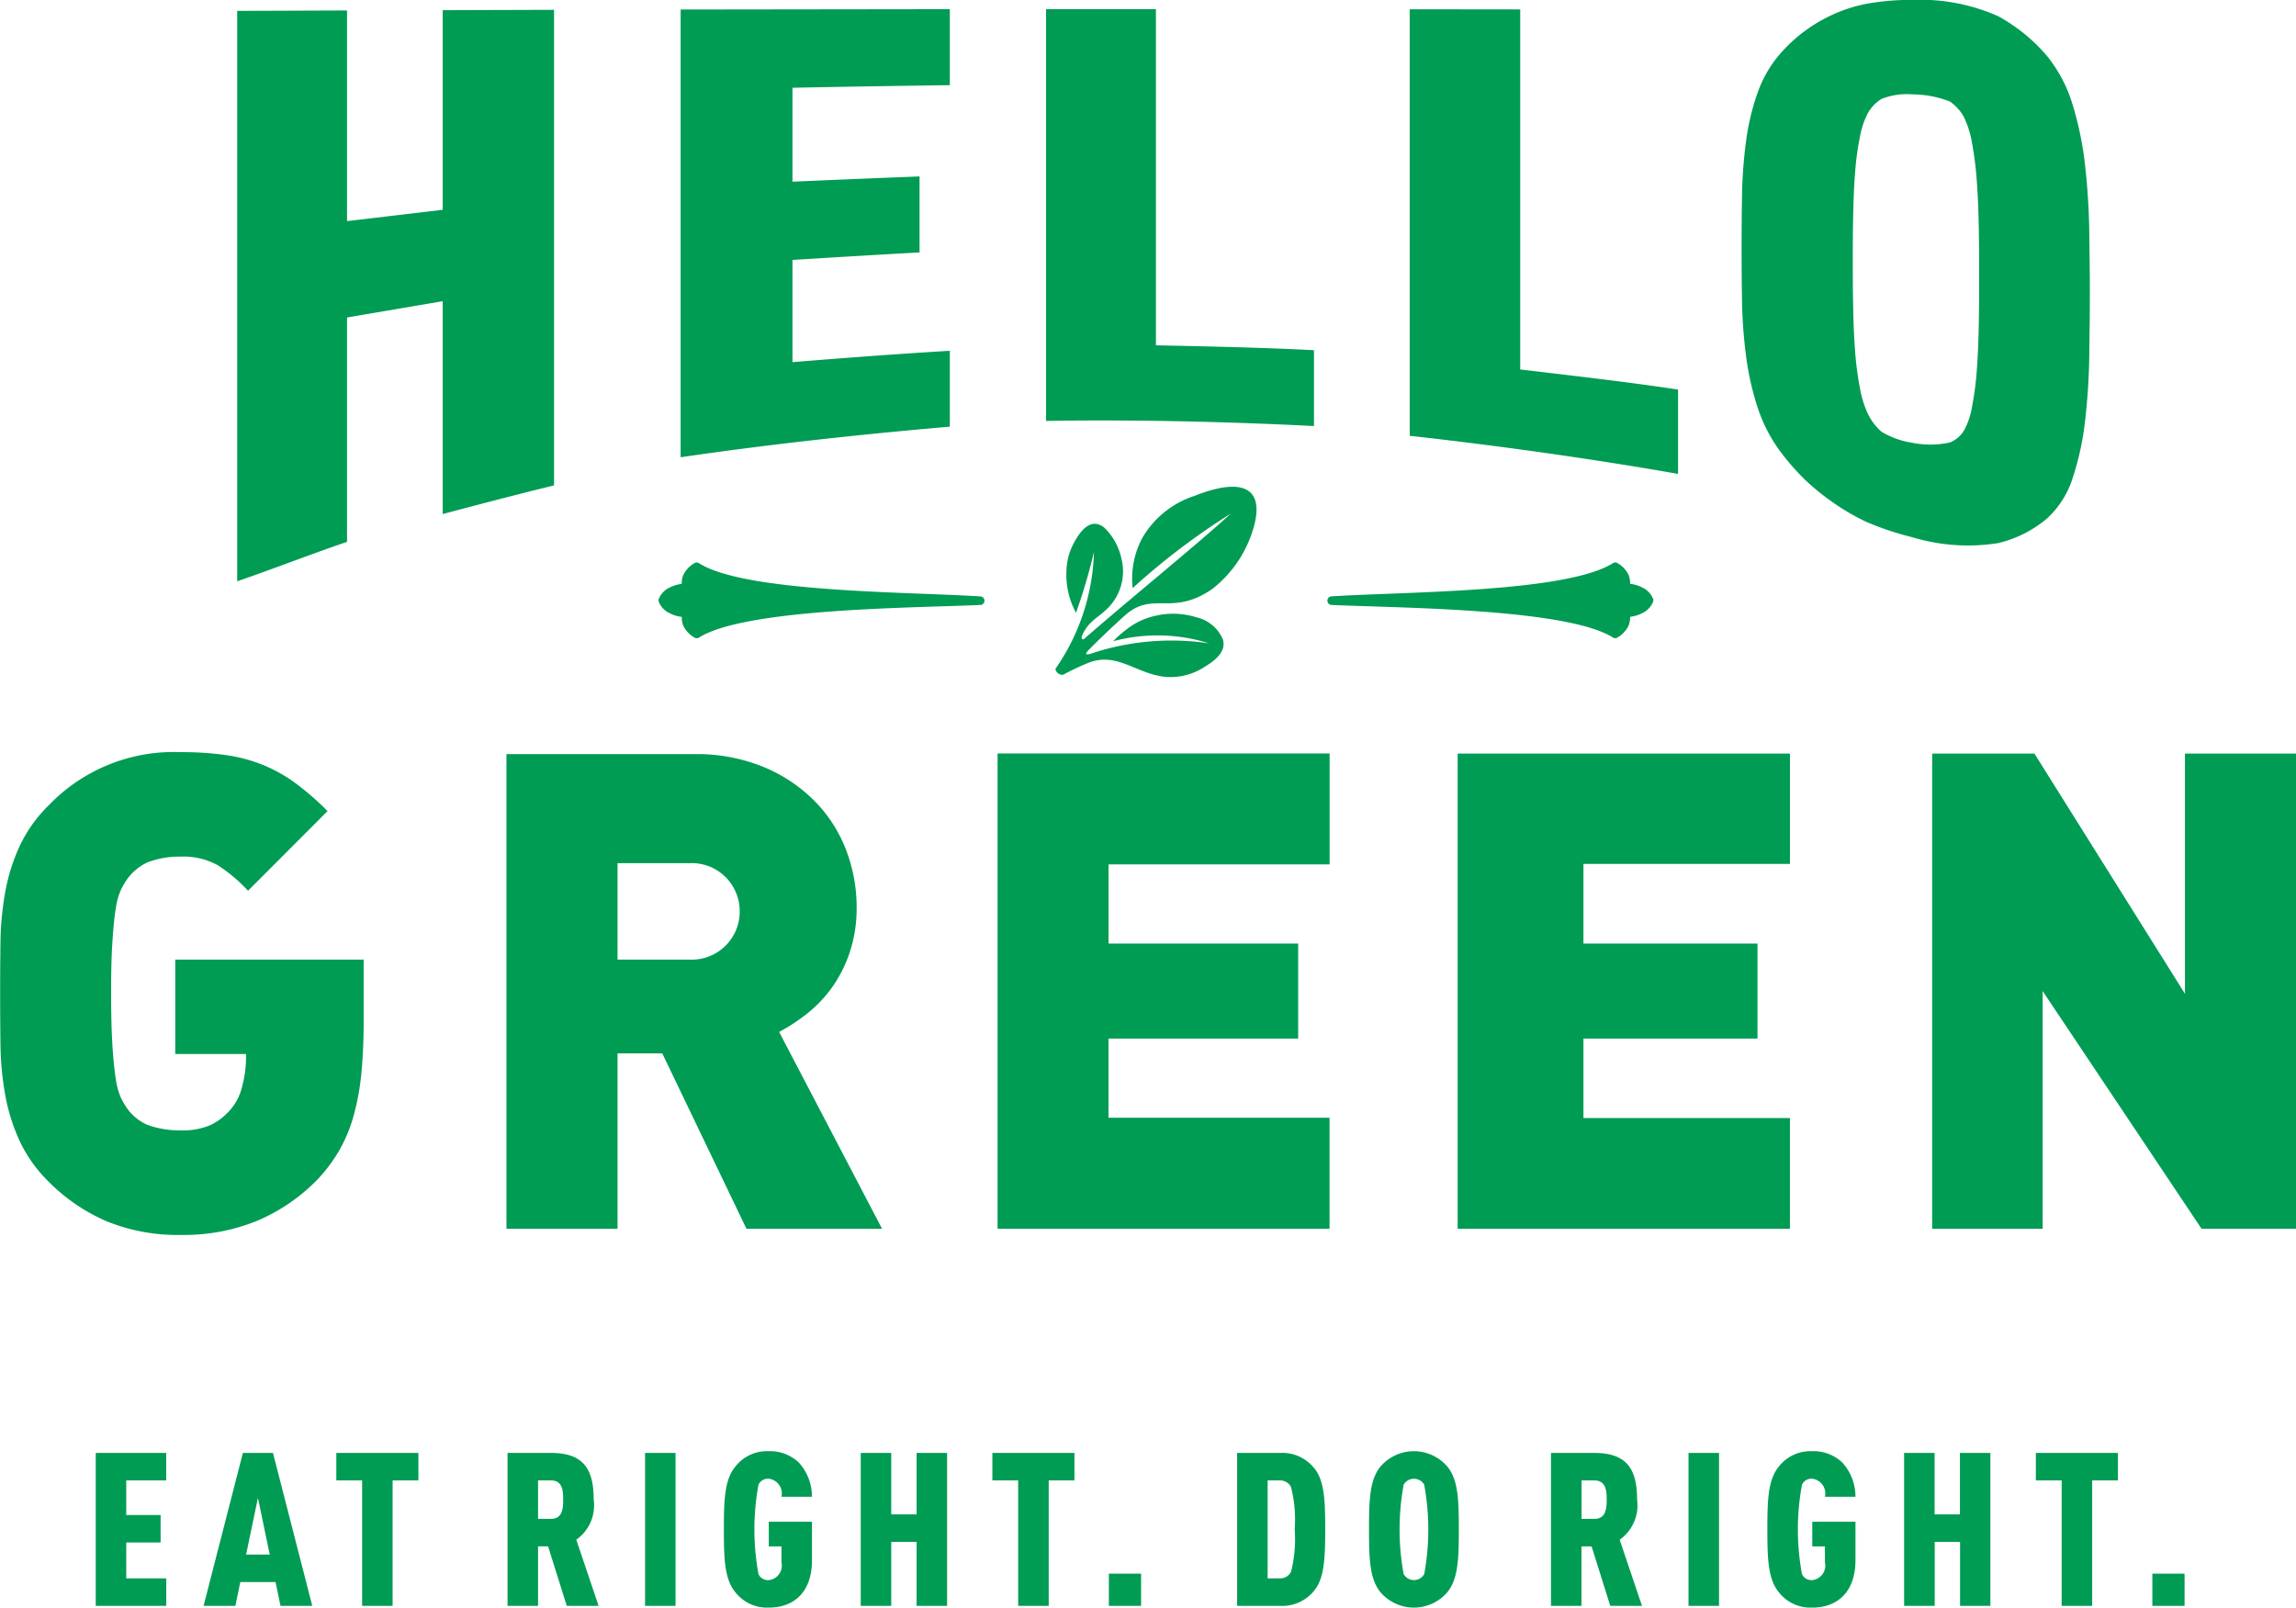 <svg xmlns="http://www.w3.org/2000/svg" width="145" height="101.532" viewBox="0 0 145 101.532">
<defs>
    <style>
      .cls-1 {
        fill: #009c54;
        fill-rule: evenodd;
      }
    </style>
  </defs>
  <path class="cls-1" d="M634.046,135.83v-9.66h4.45v1.736h-2.524v2.185h2.171v1.737h-2.171v2.266H638.5v1.736h-4.45Zm11.668,0-0.312-1.506h-2.226l-0.312,1.506h-2.008l2.483-9.66h1.9l2.483,9.66h-2.008Zm-1.425-6.824-0.746,3.581h1.492Zm8.506-1.1v7.924h-1.926v-7.924H649.24V126.17h5.183v1.736h-1.628Zm11,7.924-1.181-3.758H661.98v3.758h-1.927v-9.66h2.754c2.1,0,2.687,1.1,2.687,2.944a2.651,2.651,0,0,1-1.1,2.537l1.411,4.179H663.8Zm-1-7.924H661.98v2.429h0.814c0.732,0,.773-0.665.773-1.221S663.526,127.906,662.794,127.906Zm5.942,7.924v-9.66h1.926v9.66h-1.926Zm7.814,0.109a2.534,2.534,0,0,1-2.116-.977c-0.679-.828-0.72-2.1-0.72-3.962s0.041-3.134.72-3.962a2.534,2.534,0,0,1,2.116-.977,2.627,2.627,0,0,1,1.9.719,3.2,3.2,0,0,1,.827,2.158h-1.926a0.94,0.94,0,0,0-.8-1.14,0.662,0.662,0,0,0-.651.38,15.562,15.562,0,0,0,0,5.644,0.662,0.662,0,0,0,.651.38,0.924,0.924,0,0,0,.8-1.126v-1h-0.8v-1.561h2.727v2.456C679.277,134.894,678.205,135.939,676.55,135.939Zm9.334-.109v-4.043h-1.6v4.043h-1.927v-9.66h1.927v3.88h1.6v-3.88h1.927v9.66h-1.927Zm8.344-7.924v7.924H692.3v-7.924h-1.628V126.17h5.183v1.736h-1.628Zm3.8,7.924v-2.035h2.035v2.035h-2.035Zm12.943-.936a2.571,2.571,0,0,1-2.117.936h-2.727v-9.66h2.727a2.571,2.571,0,0,1,2.117.936c0.678,0.773.719,2.1,0.719,3.881S711.647,134.121,710.969,134.894Zm-1.438-6.567a0.767,0.767,0,0,0-.719-0.421h-0.76v6.188h0.76a0.767,0.767,0,0,0,.719-0.421,8.4,8.4,0,0,0,.23-2.686A8.215,8.215,0,0,0,709.531,128.327Zm9.876,6.635a2.781,2.781,0,0,1-4.233,0c-0.678-.828-0.719-2.1-0.719-3.962s0.041-3.134.719-3.962a2.781,2.781,0,0,1,4.233,0c0.679,0.828.72,2.1,0.72,3.962S720.086,134.134,719.407,134.962Zm-1.465-6.784a0.748,0.748,0,0,0-1.3,0,15.622,15.622,0,0,0,0,5.644,0.748,0.748,0,0,0,1.3,0A15.562,15.562,0,0,0,717.942,128.178Zm11.749,7.652-1.18-3.758h-0.638v3.758h-1.927v-9.66H728.7c2.1,0,2.687,1.1,2.687,2.944a2.651,2.651,0,0,1-1.1,2.537l1.411,4.179h-2.008Zm-1-7.924h-0.814v2.429h0.814c0.732,0,.774-0.665.774-1.221S729.419,127.906,728.687,127.906Zm5.941,7.924v-9.66h1.928v9.66h-1.928Zm7.815,0.109a2.535,2.535,0,0,1-2.116-.977c-0.678-.828-0.719-2.1-0.719-3.962s0.041-3.134.719-3.962a2.535,2.535,0,0,1,2.116-.977,2.624,2.624,0,0,1,1.9.719,3.2,3.2,0,0,1,.828,2.158h-1.927a0.94,0.94,0,0,0-.8-1.14,0.664,0.664,0,0,0-.651.38,15.562,15.562,0,0,0,0,5.644,0.664,0.664,0,0,0,.651.38,0.924,0.924,0,0,0,.8-1.126v-1h-0.8v-1.561h2.728v2.456C745.171,134.894,744.1,135.939,742.443,135.939Zm9.334-.109v-4.043h-1.6v4.043H748.25v-9.66h1.926v3.88h1.6v-3.88H753.7v9.66h-1.927Zm8.344-7.924v7.924H758.2v-7.924h-1.629V126.17h5.183v1.736h-1.628Zm3.8,7.924v-2.035h2.035v2.035h-2.035ZM752.99,51.84c0-1.021-.006-2.046-0.024-3.071s-0.055-1.984-.122-2.885a21.954,21.954,0,0,0-.3-2.421,6.017,6.017,0,0,0-.511-1.652,2.786,2.786,0,0,0-.889-0.991,6.561,6.561,0,0,0-2.358-.453,4.344,4.344,0,0,0-1.976.293,2.539,2.539,0,0,0-.839.873,5.3,5.3,0,0,0-.511,1.519,17.8,17.8,0,0,0-.305,2.251c-0.067.846-.1,1.749-0.121,2.715s-0.025,1.934-.025,2.9,0.006,1.938.025,2.911,0.055,1.887.121,2.745a19.908,19.908,0,0,0,.305,2.335,6.678,6.678,0,0,0,.511,1.656,3.752,3.752,0,0,0,.839,1.1,5.344,5.344,0,0,0,1.976.709,5.793,5.793,0,0,0,2.358-.022,1.882,1.882,0,0,0,.889-0.754,4.777,4.777,0,0,0,.511-1.519,19.636,19.636,0,0,0,.3-2.325c0.067-.883.1-1.83,0.122-2.848s0.024-2.042.024-3.067M773,112.012V82h-7.012V97.171L756.481,82h-6.457v30.014H757V97l10.034,15.01H773Zm-31.96,0v-6.994H728V100h10.992V94H728V88.968h13.041V82H720.055v30.014h20.988Zm-29.074,0V105h-13.96v-5h11.978V94H698.009V89h13.96V81.994H691v30.018h20.969ZM674.715,91.968a3.035,3.035,0,0,1-3.207,3.044H667V88.924h4.512a3.028,3.028,0,0,1,2.363.93A3.059,3.059,0,0,1,674.715,91.968Zm8.99,20.044-6.5-12.431a11.608,11.608,0,0,0,1.772-1.163,8.127,8.127,0,0,0,1.583-1.67,8.345,8.345,0,0,0,1.118-2.241,8.8,8.8,0,0,0,.422-2.79,10.1,10.1,0,0,0-.654-3.594,8.941,8.941,0,0,0-1.962-3.086,9.821,9.821,0,0,0-3.229-2.177,11.093,11.093,0,0,0-4.41-.824h-11.86v29.976H667V100.934h2.824l5.317,11.078h8.568Zm-32.738-13.15v-3.85h-11.9v5.964h4.47v0.338a6.969,6.969,0,0,1-.253,1.734,3.361,3.361,0,0,1-.844,1.564,3.763,3.763,0,0,1-1.181.866,4.445,4.445,0,0,1-1.857.317,5.849,5.849,0,0,1-2.128-.359,3.183,3.183,0,0,1-1.16-.909,4.951,4.951,0,0,1-.465-0.761,4.384,4.384,0,0,1-.337-1.226q-0.128-.8-0.211-2.092t-0.085-3.361c0-1.381.028-2.376,0.085-3.236s0.126-1.55.211-2.072a4.355,4.355,0,0,1,.337-1.2,4.962,4.962,0,0,1,.465-0.761,3.384,3.384,0,0,1,1.16-.93,5.572,5.572,0,0,1,2.128-.38,4.5,4.5,0,0,1,2.321.528,9.7,9.7,0,0,1,1.941,1.628l5.022-5.031a17.732,17.732,0,0,0-1.983-1.733,9.556,9.556,0,0,0-2.047-1.163A10.026,10.026,0,0,0,642.3,82.1a19.942,19.942,0,0,0-2.891-.19,10.942,10.942,0,0,0-8.357,3.382,8.9,8.9,0,0,0-1.814,2.558,11.969,11.969,0,0,0-.908,2.9,19.115,19.115,0,0,0-.3,3.15c-0.014,1.085-.021,2.066-0.021,3.194s0.007,2.233.021,3.318a19.118,19.118,0,0,0,.3,3.15,11.978,11.978,0,0,0,.908,2.9,8.891,8.891,0,0,0,1.814,2.557,11.636,11.636,0,0,0,3.672,2.516,11.84,11.84,0,0,0,4.685.867,12.273,12.273,0,0,0,4.769-.867,11.678,11.678,0,0,0,3.839-2.6,9.833,9.833,0,0,0,1.414-1.881,9.6,9.6,0,0,0,.907-2.2,15.739,15.739,0,0,0,.486-2.684Q650.967,100.68,650.967,98.862Zm4.991-31.99V53.429c-2.008.346-4.046,0.687-6.041,1.029v14.17c-2.41.824-4.527,1.66-6.937,2.492V35.092c2.41-.007,4.527-0.015,6.937-0.026V48.372c2-.238,4.033-0.475,6.041-0.717V35.048l7.032-.022V65.064C660.568,65.654,658.368,66.234,655.958,66.872Zm15.027-3.587V35.007l17-.022v4.8c-3.164.041-6.787,0.1-9.939,0.164v5.931c2.713-.115,5.3-0.227,8.028-0.331v4.8c-2.726.148-5.315,0.308-8.028,0.472V57.28c3.152-.263,6.775-0.527,9.939-0.72v4.794C682.413,61.833,676.547,62.468,670.985,63.285Zm23.076-2.295V34.981H701V56.215c3.152,0.067,6.818.141,9.982,0.309v4.79C705.405,61.034,699.623,60.9,694.061,60.99Zm22.967,0.94V34.992L724.007,35V57.741c3.151,0.375,6.8.788,9.969,1.27v5.325C728.4,63.359,722.589,62.55,717.028,61.93ZM714.53,72.7c-0.947-.029-1.778-0.057-2.421-0.087a0.271,0.271,0,0,1-.017-0.542c0.911-.061,2.112-0.107,3.455-0.159,4.99-.192,11.986-0.46,14.31-1.936h0a0.269,0.269,0,0,1,.3,0,1.759,1.759,0,0,1,.68.712,1.35,1.35,0,0,1,.112.591,2.25,2.25,0,0,1,.758.228l0.023,0.011a1.341,1.341,0,0,1,.673.719,0.27,0.27,0,0,1,0,.159,1.332,1.332,0,0,1-.675.727h0a2.256,2.256,0,0,1-.781.239,1.35,1.35,0,0,1-.112.591,1.753,1.753,0,0,1-.673.708,0.271,0.271,0,0,1-.3.009C727.389,73.113,719.407,72.858,714.53,72.7Zm-24.64-.087c-0.642.031-1.473,0.058-2.42,0.087-4.877.155-12.859,0.41-15.328,1.975a0.271,0.271,0,0,1-.3-0.009,1.753,1.753,0,0,1-.673-0.708h0a1.357,1.357,0,0,1-.111-0.59,2.237,2.237,0,0,1-.78-0.239h0A1.332,1.332,0,0,1,669.6,72.4a0.27,0.27,0,0,1,0-.159,1.345,1.345,0,0,1,.673-0.719l0.023-.011a2.25,2.25,0,0,1,.758-0.228,1.356,1.356,0,0,1,.111-0.59l0.011-.022a1.783,1.783,0,0,1,.67-0.692,0.269,0.269,0,0,1,.3,0h0c2.324,1.475,9.321,1.744,14.31,1.936,1.343,0.051,2.543.1,3.455,0.159A0.271,0.271,0,0,1,689.89,72.616Zm14.72-7.283a11.38,11.38,0,0,0-1.173.395,5.912,5.912,0,0,0-3.321,2.7,5.491,5.491,0,0,0-.586,3.125,43.8,43.8,0,0,1,6.19-4.7c-2,1.848-6.559,5.544-9.257,7.911-0.138.082-.18-0.078-0.136-0.185,0.434-1.044,1.161-1.174,1.845-1.994a3.29,3.29,0,0,0,.639-2.944,3.842,3.842,0,0,0-1.076-1.912c-0.826-.652-1.457.185-1.794,0.755a4.238,4.238,0,0,0-.469,1.084,5.048,5.048,0,0,0,.481,3.543,35.571,35.571,0,0,0,1.133-3.837,13.53,13.53,0,0,1-2.433,7.38,0.445,0.445,0,0,0,.487.371,16.06,16.06,0,0,1,1.508-.717c1.917-.819,3.133.747,5.111,0.862a3.972,3.972,0,0,0,2.3-.632c0.608-.373,1.417-0.948,1.168-1.752a2.388,2.388,0,0,0-1.656-1.385,4.895,4.895,0,0,0-2.661-.087,4.406,4.406,0,0,0-1.75.836,6.3,6.3,0,0,0-.861.758,10.863,10.863,0,0,1,6.067.135,16.024,16.024,0,0,0-7.433.637c-0.357.115-.452,0.066-0.181-0.218,0.4-.418,1.511-1.478,1.682-1.623,0.208-.2.415-0.392,0.635-0.584,1.543-1.346,2.636-.255,4.59-1.132a5.381,5.381,0,0,0,.939-0.546,7.553,7.553,0,0,0,2.623-4.036C707.785,65.264,706.466,64.837,704.61,65.333Zm55.371-12.375c0,1.225-.019,2.521-0.037,3.9a40.122,40.122,0,0,1-.255,4.051,17.842,17.842,0,0,1-.779,3.643,5.859,5.859,0,0,1-1.631,2.6,7.425,7.425,0,0,1-3.1,1.56,12.125,12.125,0,0,1-5.394-.368,18.717,18.717,0,0,1-2.935-.981,14.255,14.255,0,0,1-2.142-1.255,14.8,14.8,0,0,1-1.679-1.363,15.238,15.238,0,0,1-1.351-1.5,9.731,9.731,0,0,1-1.631-2.959,17.686,17.686,0,0,1-.779-3.4,31.025,31.025,0,0,1-.255-3.509c-0.018-1.166-.025-2.261-0.025-3.3s0.007-2.128.025-3.293a29.682,29.682,0,0,1,.255-3.45,14.832,14.832,0,0,1,.779-3.2,7.578,7.578,0,0,1,1.631-2.61,9.726,9.726,0,0,1,3.03-2.176,9.389,9.389,0,0,1,2.142-.694,15.921,15.921,0,0,1,2.935-.253,12.188,12.188,0,0,1,5.394,1.025,10.977,10.977,0,0,1,3.1,2.522,9.021,9.021,0,0,1,1.631,3.13,20.92,20.92,0,0,1,.779,3.858q0.228,2.062.255,4.13C759.962,50.437,759.981,51.736,759.981,52.958Z" transform="translate(-628 -34.406)"/>
</svg>
